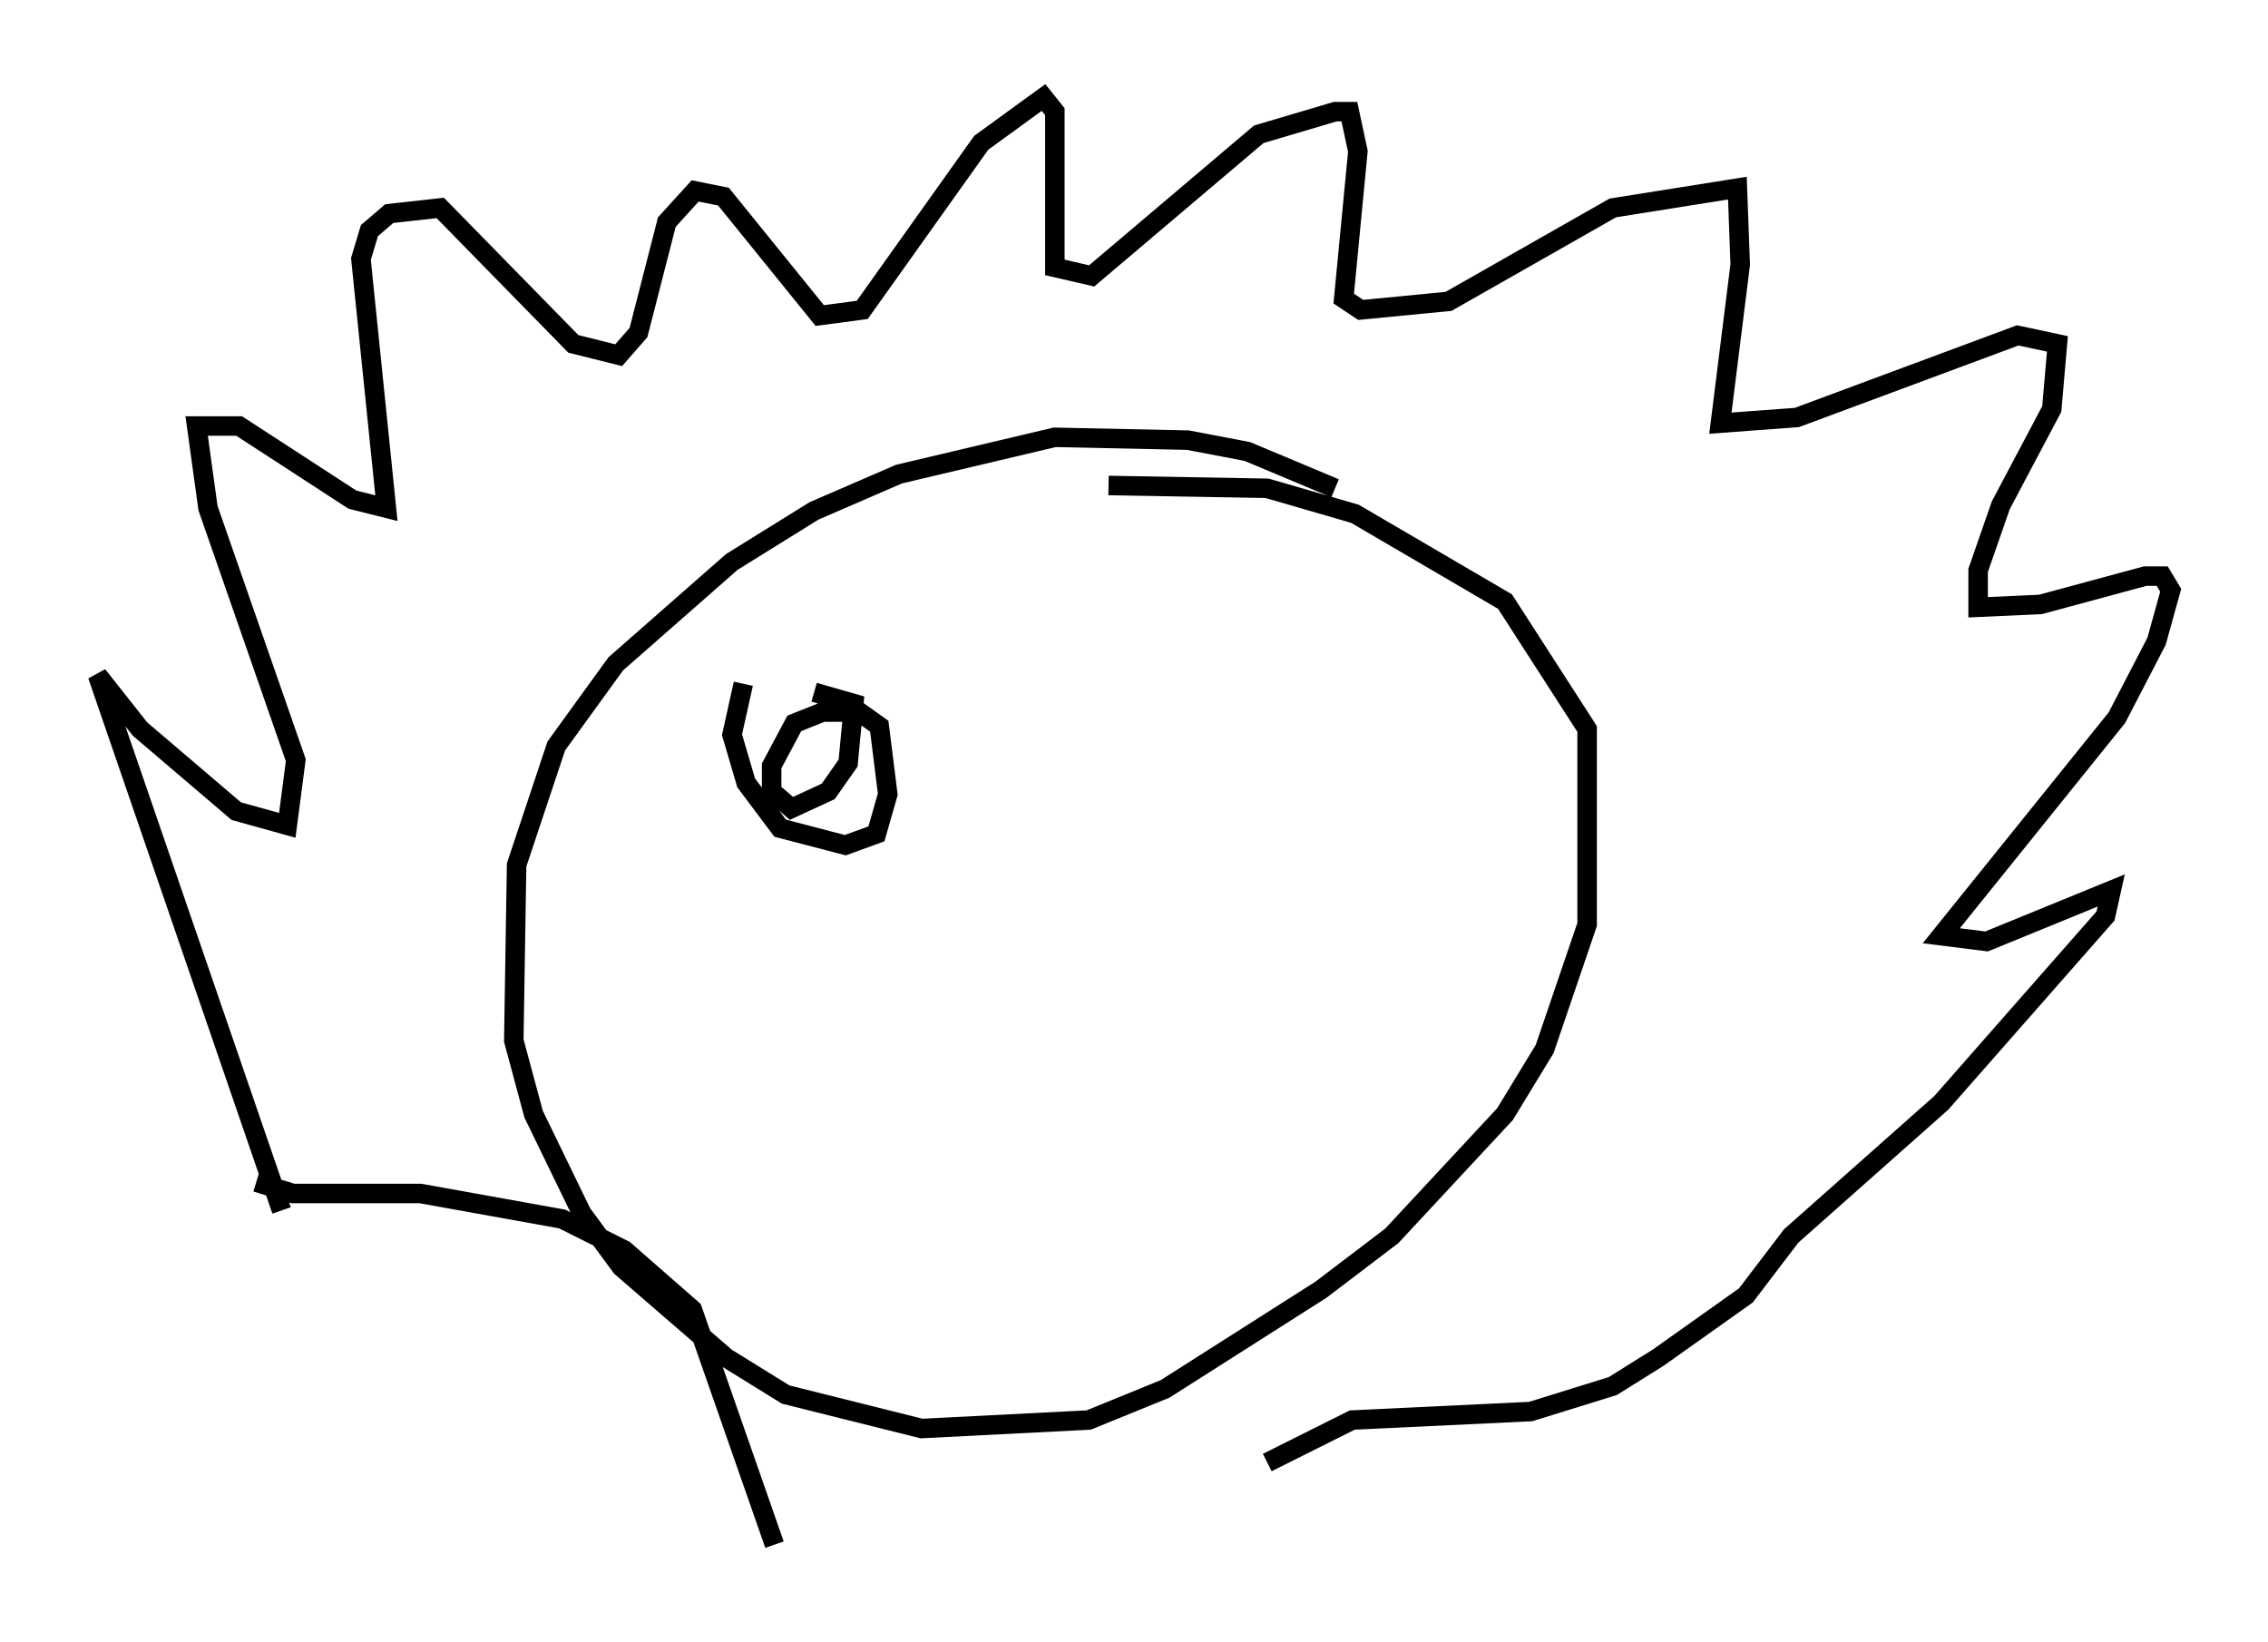 <?xml version="1.0" encoding="utf-8" ?>
<svg baseProfile="full" height="84.223" version="1.1" width="116.324" xmlns="http://www.w3.org/2000/svg" xmlns:ev="http://www.w3.org/2001/xml-events" xmlns:xlink="http://www.w3.org/1999/xlink"><defs /><rect fill="white" height="84.223" width="116.324" x="0" y="0" /><path d="M69.056, 25.916 m-0.581, -0.872 l-4.503, -1.888 -3.05, -0.581 l-6.827, -0.145 -7.989, 1.888 l-4.358, 1.888 -4.212, 2.615 l-5.955, 5.229 -3.05, 4.212 l-2.034, 6.101 -0.145, 9.006 l1.017, 3.777 2.469, 5.084 l2.034, 2.76 5.374, 4.648 l3.05, 1.888 6.972, 1.743 l8.57, -0.436 3.922, -1.598 l7.989, -5.084 3.631, -2.76 l5.81, -6.246 2.034, -3.341 l2.179, -6.391 0.0, -10.022 l-4.212, -6.536 -7.698, -4.503 l-4.503, -1.307 -8.134, -0.145 m-42.413, 37.184 l-9.441, -27.452 2.179, 2.76 l4.939, 4.212 2.615, 0.726 l0.436, -3.341 -4.503, -12.927 l-0.581, -4.212 2.179, 0.0 l5.81, 3.777 1.743, 0.436 l-1.307, -12.782 0.436, -1.453 l1.017, -0.872 2.615, -0.291 l6.827, 6.972 2.324, 0.581 l1.017, -1.162 1.453, -5.665 l1.453, -1.598 1.453, 0.291 l4.939, 6.101 2.179, -0.291 l6.101, -8.57 3.196, -2.324 l0.581, 0.726 0.0, 7.989 l1.888, 0.436 8.57, -7.263 l3.922, -1.162 0.726, 0.0 l0.436, 2.034 -0.726, 7.553 l0.872, 0.581 4.503, -0.436 l8.425, -4.793 6.391, -1.017 l0.145, 3.922 -1.017, 8.134 l3.922, -0.291 11.33, -4.212 l2.034, 0.436 -0.291, 3.341 l-2.615, 4.939 -1.162, 3.341 l0.0, 1.888 3.196, -0.145 l5.374, -1.453 0.872, 0.0 l0.436, 0.726 -0.726, 2.615 l-2.034, 3.922 -9.006, 11.184 l2.324, 0.291 6.391, -2.615 l-0.291, 1.307 -8.425, 9.587 l-7.698, 6.827 -2.324, 3.05 l-4.503, 3.196 -2.324, 1.453 l-4.212, 1.307 -9.151, 0.436 l-4.358, 2.179 m-51.855, -14.38 l1.888, 0.581 6.536, 0.0 l7.263, 1.307 3.196, 1.598 l3.486, 3.05 4.212, 12.056 m-1.598, -44.156 l-0.581, 2.615 0.726, 2.469 l1.743, 2.324 3.341, 0.872 l1.598, -0.581 0.581, -2.034 l-0.436, -3.486 -1.017, -0.726 l-1.888, 0.0 -1.453, 0.581 l-1.162, 2.179 0.0, 1.307 l1.017, 0.872 1.888, -0.872 l1.017, -1.453 0.291, -3.05 l-2.034, -0.581 " fill="none" stroke="black" stroke-width="1" /></svg>